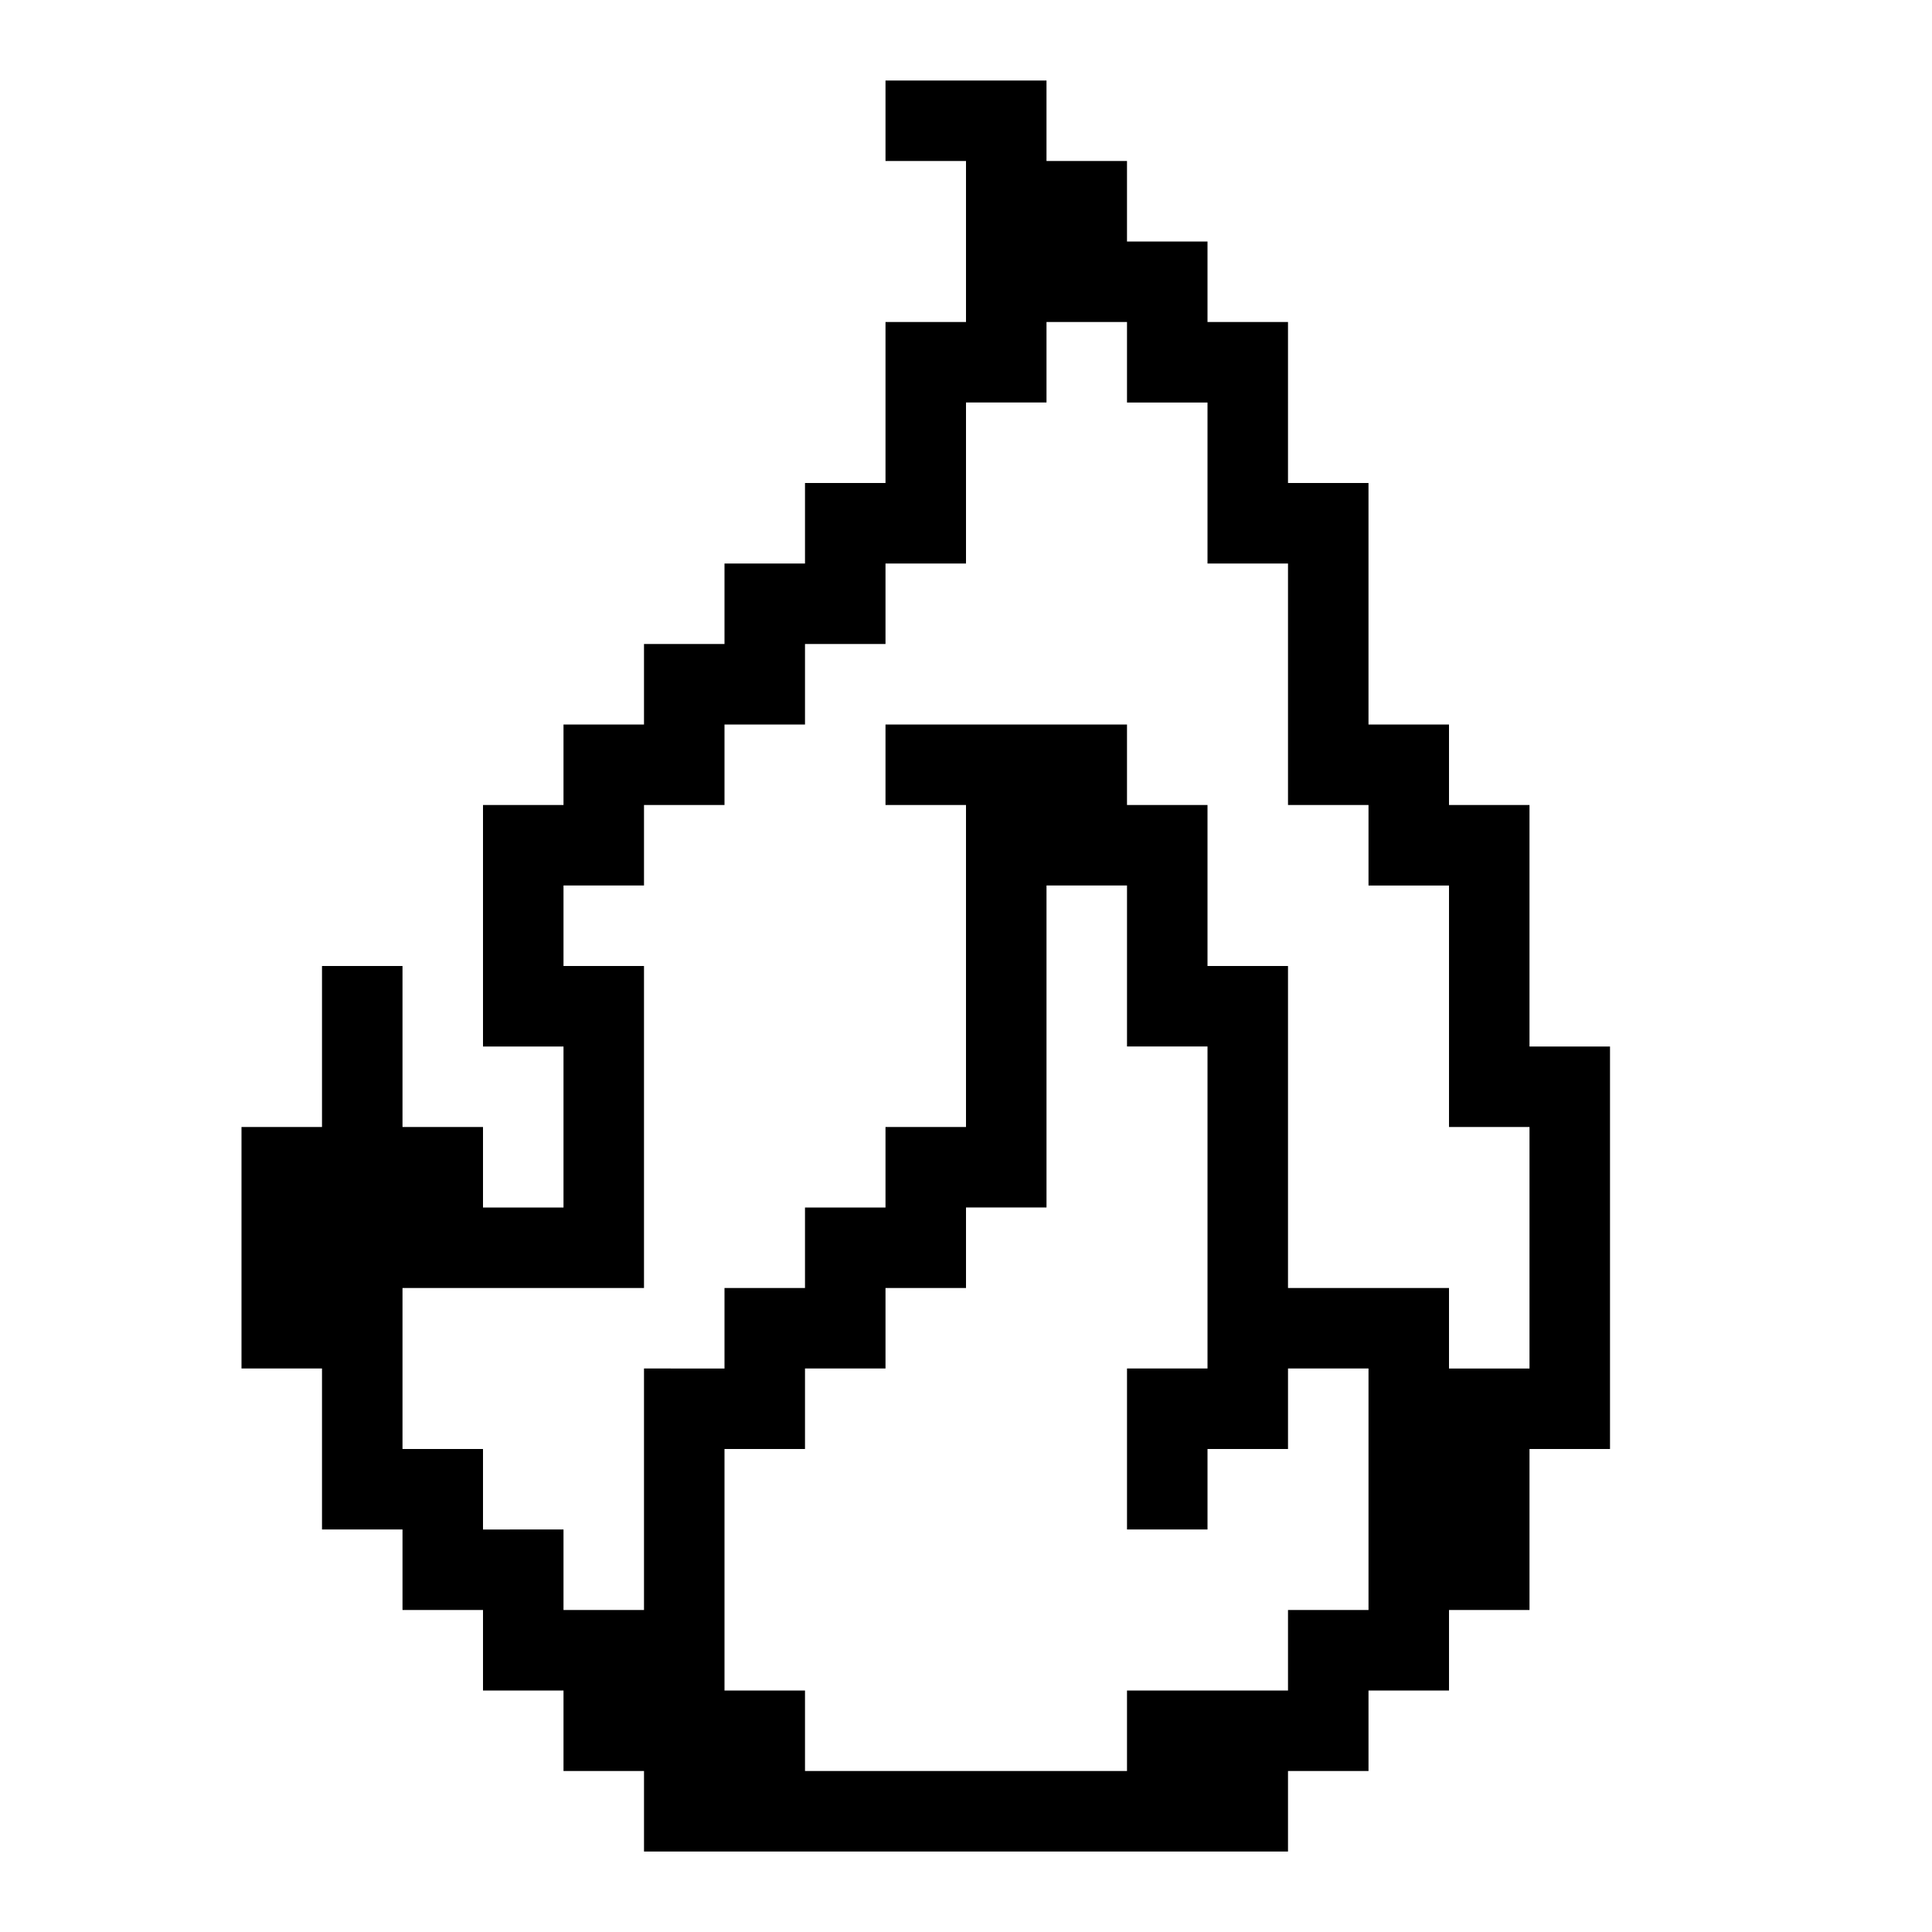 <svg xmlns="http://www.w3.org/2000/svg" xmlns:xlink="http://www.w3.org/1999/xlink" width="24" height="24" viewBox="0 0 24 24"><path fill="currentColor" d="M19 13v-3h-1V9h-1V6h-1V4h-1V3h-1V2h-1V1h-2v1h1v2h-1v2h-1v1H9v1H8v1H7v1H6v3h1v2H6v-1H5v-2H4v2H3v3h1v2h1v1h1v1h1v1h1v1h8v-1h1v-1h1v-1h1v-2h1v-5zm-3 7v1h-2v1h-4v-1H9v-3h1v-1h1v-1h1v-1h1v-4h1v2h1v4h-1v2h1v-1h1v-1h1v3zm3-3h-1v-1h-2v-4h-1v-2h-1V9h-3v1h1v4h-1v1h-1v1H9v1H8v3H7v-1H6v-1H5v-2h3v-4H7v-1h1v-1h1V9h1V8h1V7h1V5h1V4h1v1h1v2h1v3h1v1h1v3h1z"/></svg>